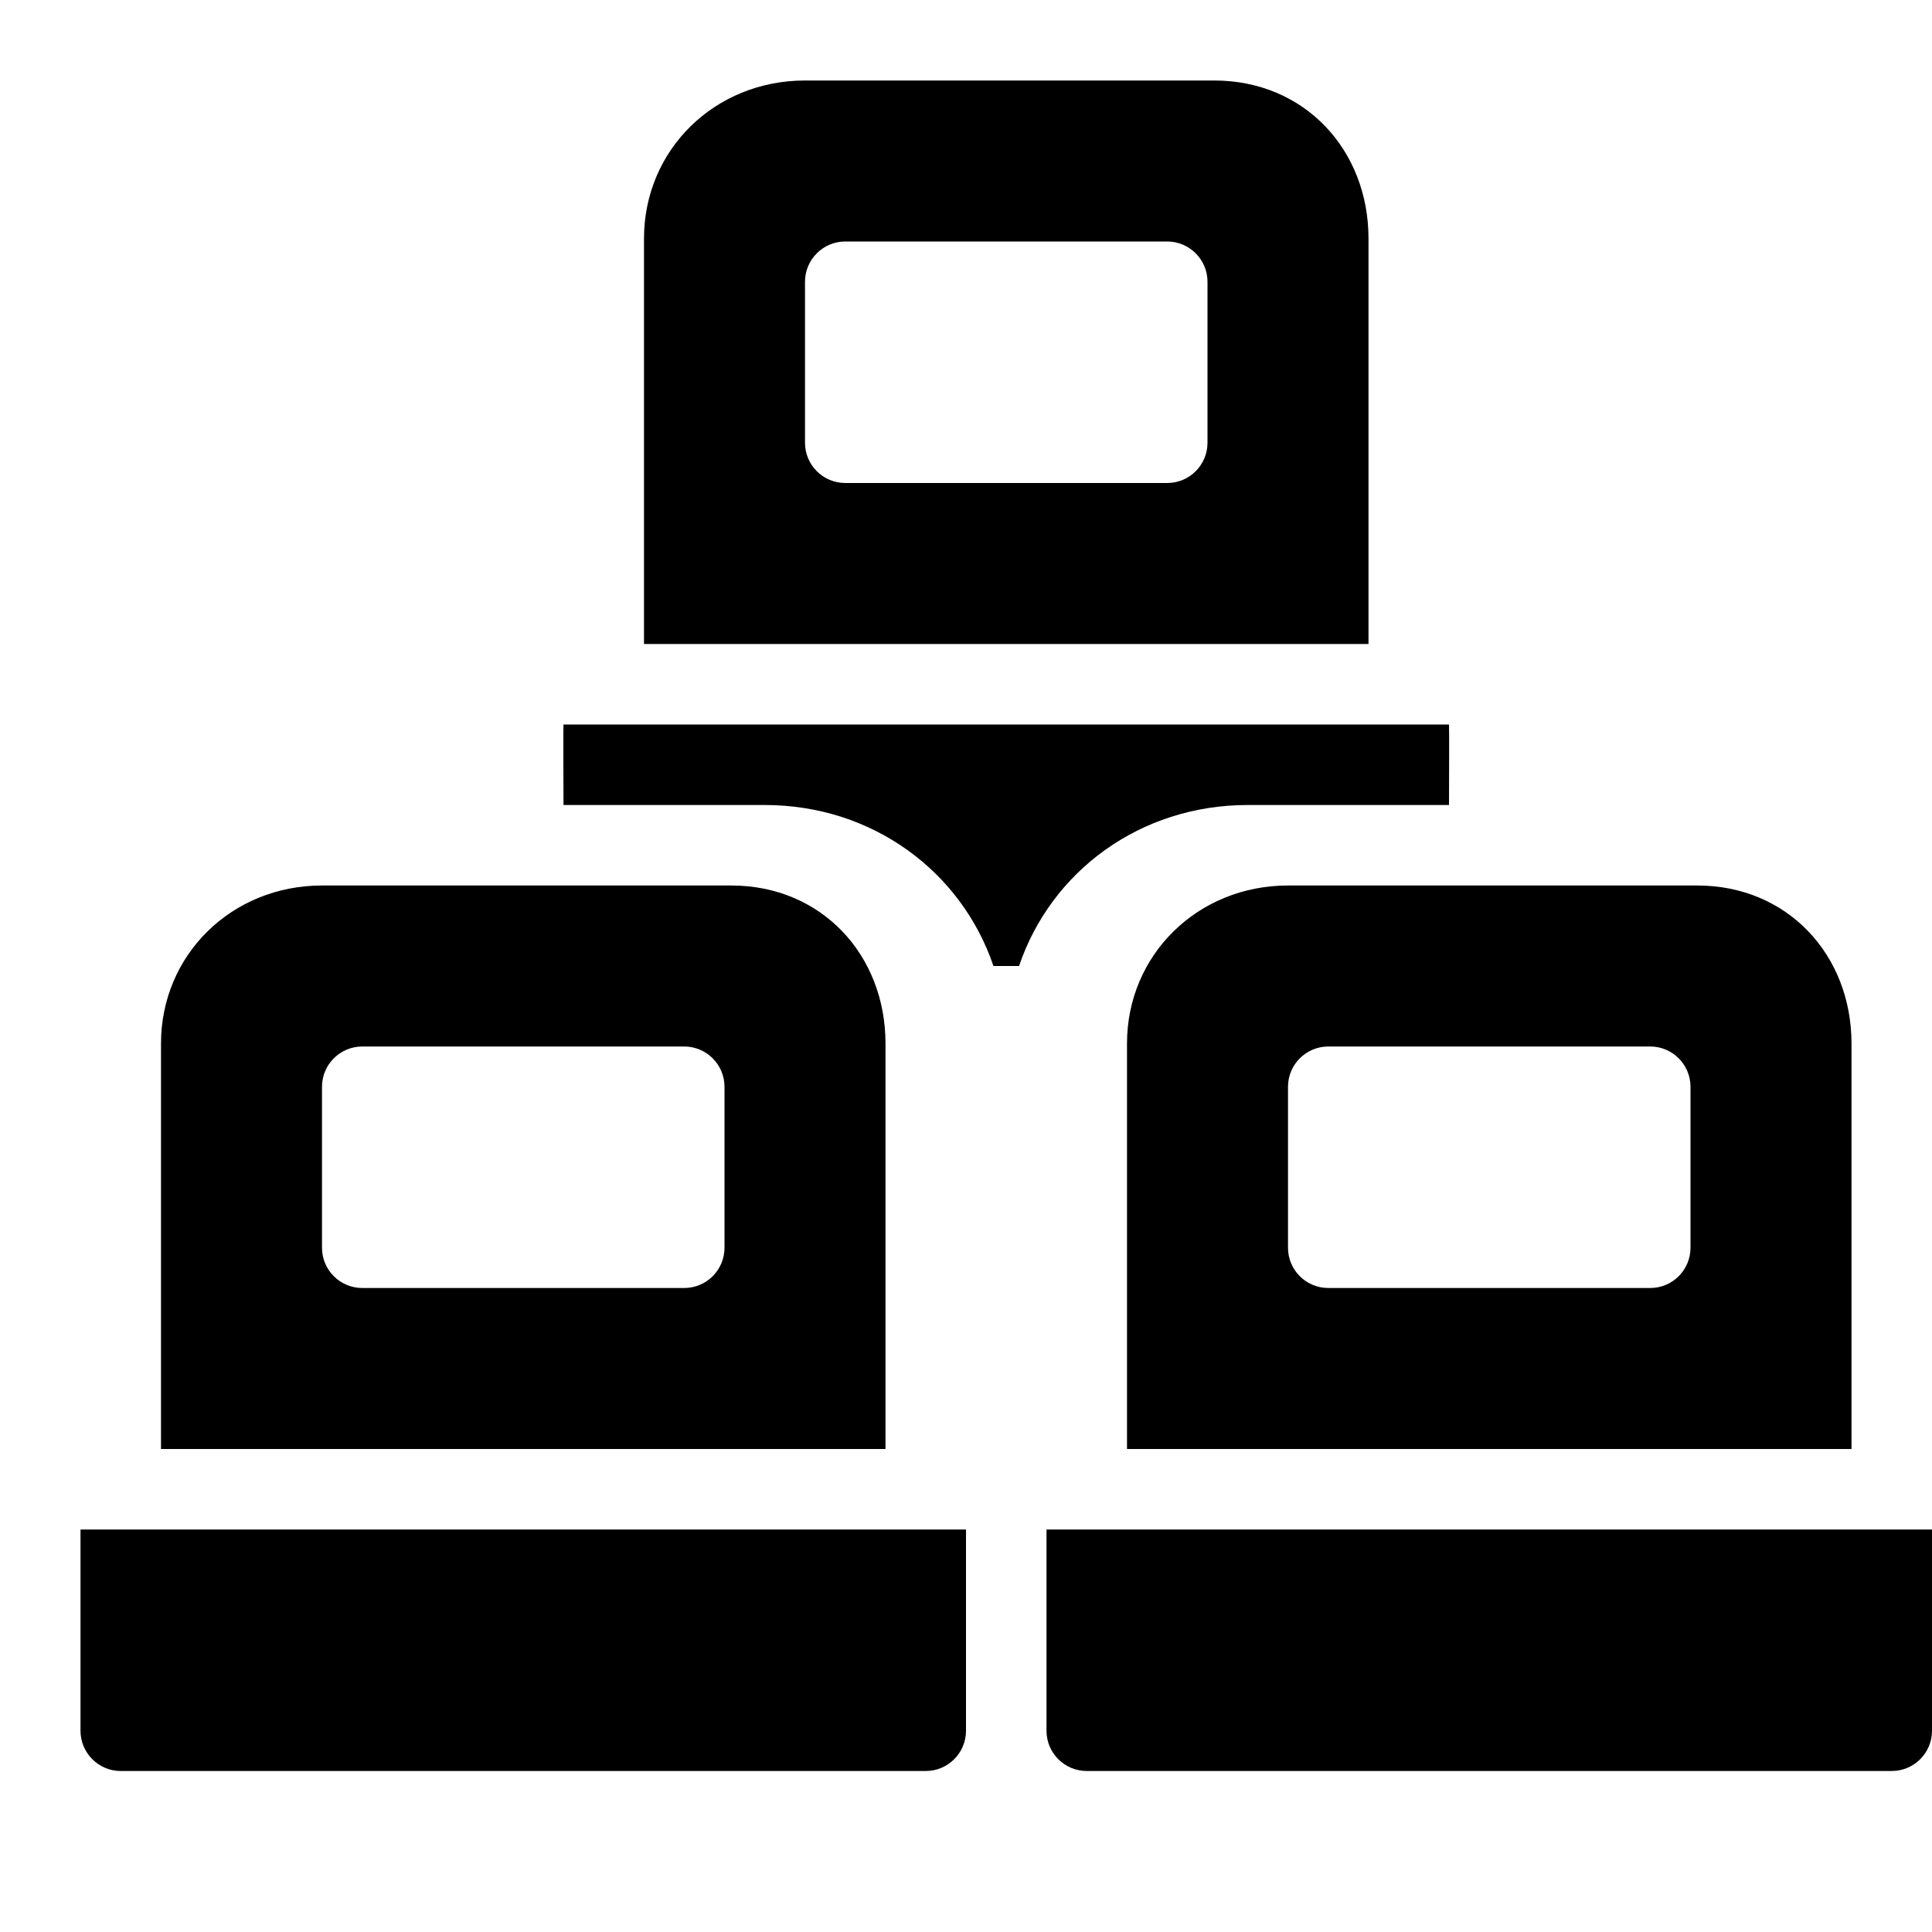 <?xml version="1.0" encoding="utf-8"?>
<!-- Generator: Adobe Illustrator 19.2.1, SVG Export Plug-In . SVG Version: 6.00 Build 0)  -->
<svg version="1.1" xmlns="http://www.w3.org/2000/svg" xmlns:xlink="http://www.w3.org/1999/xlink" x="0px" y="0px" width="24px"
	 height="24px" viewBox="0 0 24 24" enable-background="new 0 0 24 24" xml:space="preserve">
<g id="Filled_Icons_1_">
	<g id="Filled_Icons">
		<g>
			<path d="M17,8V2.963C17,1.862,16.205,1,15.084,1H10C8.878,1,8,1.862,8,2.963V8H17z M10,3.5C10,3.225,10.224,3,10.5,3h4
				C14.776,3,15,3.225,15,3.5v2C15,5.776,14.776,6,14.5,6h-4C10.224,6,10,5.776,10,5.5V3.5z"/>
			<path d="M23,18v-5.037C23,11.862,22.205,11,21.084,11H16c-1.122,0-2,0.862-2,1.963V18H23z M16,13.5c0-0.275,0.224-0.5,0.5-0.5h4
				c0.276,0,0.5,0.225,0.5,0.5v2c0,0.276-0.224,0.5-0.5,0.5h-4c-0.276,0-0.5-0.224-0.5-0.5V13.5z"/>
			<path d="M11,18v-5.037C11,11.862,10.205,11,9.084,11H4c-1.122,0-2,0.862-2,1.963V18H11z M4,13.5C4,13.225,4.224,13,4.5,13h4
				C8.776,13,9,13.225,9,13.5v2C9,15.776,8.776,16,8.5,16h-4C4.224,16,4,15.776,4,15.5V13.5z"/>
			<path d="M15.5,10H18c0-0.013,0.004-0.988,0-1c-4.239,0-6.76,0-11,0c-0.004,0.012,0,0.987,0,1h2.5c1.338,0,2.443,0.826,2.841,2
				h0.318C13.056,10.826,14.161,10,15.5,10z"/>
			<path d="M1,19c0,0,0,2.492,0,2.5C1,21.776,1.224,22,1.5,22h10c0.276,0,0.5-0.224,0.5-0.5c0-0.008,0-2.5,0-2.5
				C7.761,19,5.24,19,1,19z"/>
			<path d="M24,19c-4.239,0-6.76,0-11,0c0,0,0,2.492,0,2.5c0,0.276,0.224,0.5,0.5,0.5h10c0.276,0,0.5-0.224,0.5-0.5
				C24,21.115,24,19,24,19z"/>
		</g>
	</g>
	<g id="New_icons">
	</g>
</g>
<g id="Invisible_Shape">
	<rect fill="none" width="24" height="24"/>
</g>
</svg>
